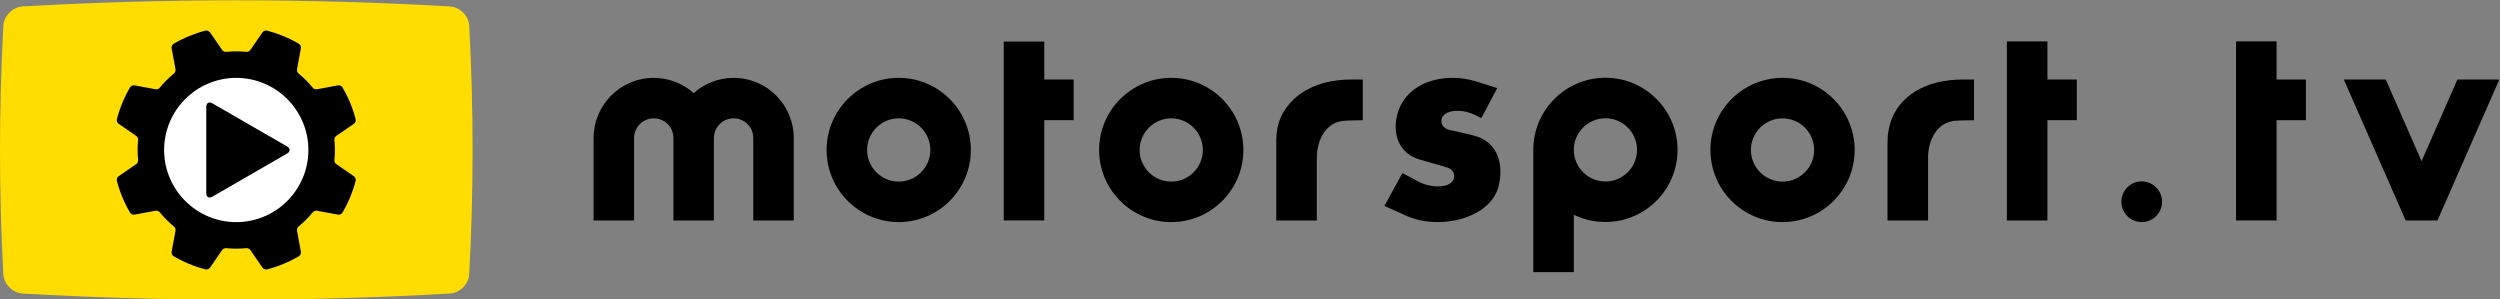 <?xml version="1.0" encoding="UTF-8"?>
<!-- Created with Inkscape (http://www.inkscape.org/) -->
<svg id="svg2" width="946.18" height="113.33" version="1.1" viewBox="0 0 946.18 113.33" xml:space="preserve" xmlns="http://www.w3.org/2000/svg" xmlns:cc="http://creativecommons.org/ns#" xmlns:dc="http://purl.org/dc/elements/1.1/" xmlns:rdf="http://www.w3.org/1999/02/22-rdf-syntax-ns#"><rect x="0" y="0" width="946.18" height="113.33" fill="#808080" stroke="none"/><defs id="defs6"><clipPath id="clipPath18"><path id="path16" d="m0 612h792v-612h-792z"/></clipPath></defs><g id="g10" transform="matrix(1.333 0 0 -1.333 -54.589 464.67)"><g id="g12"><g id="g14" clip-path="url(#clipPath18)"><g id="g20" transform="translate(168.74 265.25)"><path id="path22" d="m0 0c-40.519-2.327-80.882-2.327-121.4 0-2.792 0.201-5.25 2.649-5.43 5.422-1.279 23.618-1.28 47.042 0 70.665 0.18 2.773 2.638 5.221 5.43 5.422 40.523 2.327 80.886 2.327 121.4 0 2.792-0.201 5.25-2.649 5.431-5.422 1.279-23.623 1.279-47.047 0-70.665-0.181-2.773-2.639-5.221-5.431-5.422" fill="#fd0"/></g><g id="g24" transform="translate(116.83 272.12)"><path id="path26" d="m0 0c-0.541-0.139-1.076 0.072-1.374 0.515 0 0-3.165 4.608-3.419 4.967-0.253 0.359-0.702 0.577-1.149 0.536-1.882-0.195-3.796-0.198-5.712-1e-3 -0.448 0.041-0.896-0.176-1.149-0.535-0.254-0.359-3.419-4.967-3.419-4.967-0.298-0.443-0.833-0.654-1.374-0.515-1.492 0.383-3.047 0.902-4.596 1.544s-3.015 1.374-4.342 2.158c-0.48 0.284-0.71 0.811-0.607 1.336 0 0 1.02 5.497 1.095 5.93 0.074 0.433-0.089 0.903-0.434 1.191-1.469 1.193-2.824 2.544-4.04 4.039-0.287 0.344-0.757 0.508-1.19 0.434-0.433-0.075-5.93-1.095-5.93-1.095-0.524-0.103-1.052 0.127-1.336 0.607-0.784 1.326-1.516 2.793-2.158 4.342s-1.161 3.104-1.544 4.596c-0.139 0.541 0.072 1.076 0.515 1.374 0 0 4.608 3.165 4.967 3.419 0.359 0.253 0.576 0.701 0.535 1.149-0.197 1.916-0.194 3.83 1e-3 5.712 0.041 0.447-0.177 0.895-0.536 1.149s-4.967 3.419-4.967 3.419c-0.443 0.298-0.654 0.833-0.515 1.374 0.383 1.492 0.902 3.046 1.544 4.596 0.642 1.549 1.374 3.015 2.158 4.341 0.284 0.481 0.812 0.71 1.336 0.608 0 0 5.497-1.021 5.93-1.095s0.903 0.089 1.19 0.434c1.216 1.495 2.572 2.845 4.04 4.039 0.345 0.287 0.508 0.758 0.434 1.191-0.075 0.433-1.095 5.929-1.095 5.929-0.103 0.525 0.127 1.052 0.607 1.337 1.326 0.784 2.793 1.516 4.342 2.158 1.549 0.641 3.104 1.16 4.596 1.544 0.541 0.139 1.076-0.072 1.374-0.516 0 0 3.165-4.608 3.419-4.966 0.253-0.359 0.701-0.577 1.149-0.536 1.882 0.194 3.796 0.198 5.712 1e-3 0.447-0.041 0.896 0.176 1.149 0.534 0.254 0.359 3.419 4.967 3.419 4.967 0.298 0.444 0.833 0.655 1.374 0.516 1.492-0.384 3.046-0.903 4.596-1.544 1.549-0.642 3.015-1.374 4.341-2.158 0.481-0.285 0.711-0.812 0.608-1.337 0 0-1.021-5.496-1.095-5.929s0.089-0.904 0.434-1.191c1.468-1.194 2.824-2.544 4.04-4.039 0.287-0.345 0.757-0.509 1.19-0.434 0.433 0.074 5.929 1.095 5.929 1.095 0.525 0.103 1.052-0.127 1.337-0.608 0.784-1.326 1.516-2.792 2.158-4.341 0.641-1.55 1.16-3.104 1.544-4.596 0.139-0.541-0.072-1.076-0.516-1.374 0 0-4.608-3.165-4.966-3.419-0.359-0.254-0.576-0.702-0.535-1.149 0.197-1.916 0.193-3.83-1e-3 -5.712-0.041-0.448 0.177-0.896 0.536-1.149 0.358-0.254 4.966-3.419 4.966-3.419 0.444-0.298 0.655-0.833 0.516-1.374-0.384-1.492-0.903-3.047-1.544-4.596-0.642-1.55-1.374-3.016-2.158-4.342-0.284-0.48-0.812-0.71-1.336-0.607 0 0-5.497 1.02-5.93 1.095-0.433 0.074-0.903-0.09-1.19-0.434-1.216-1.495-2.572-2.846-4.04-4.039-0.345-0.288-0.508-0.758-0.434-1.191s1.095-5.93 1.095-5.93c0.102-0.525-0.127-1.052-0.608-1.336-1.326-0.784-2.792-1.516-4.341-2.158-1.55-0.642-3.104-1.161-4.596-1.544"/></g><g id="g28" transform="translate(108.03 326.48)"><path id="path30" d="m0 0c-11.293 0-20.479-9.186-20.479-20.479s9.186-20.479 20.479-20.479 20.479 9.186 20.479 20.479-9.186 20.479-20.479 20.479" fill="#fff"/></g><g id="g32" transform="translate(122.47 307)"><path id="path34" d="m0 0c0.953-0.55 0.953-1.45 0-2l-21.22-12.251c-0.953-0.55-1.732-0.1-1.732 1v24.502c0 1.1 0.779 1.55 1.732 1z"/></g><g id="g36" transform="translate(337.45 336.79)"><path id="path38" d="m0 0h-11.517v-50.782h11.517v28.463h8.338v11.54h-8.338z"/></g><g id="g40" transform="translate(296.12 297.03)"><path id="path42" d="m0 0c-4.95 0-8.972 4.032-8.972 8.976 0 4.95 4.022 8.982 8.972 8.982 4.953 0 8.979-4.032 8.979-8.982 0-4.944-4.026-8.976-8.979-8.976m0 29.456c-11.293 0-20.477-9.188-20.477-20.48 0-11.293 9.184-20.474 20.477-20.474 11.296 0 20.48 9.181 20.48 20.474 0 11.292-9.184 20.48-20.48 20.48"/></g><g id="g44" transform="translate(373.5 297.03)"><path id="path46" d="m0 0c-4.953 0-8.976 4.032-8.976 8.976 0 4.95 4.023 8.982 8.976 8.982 4.95 0 8.972-4.032 8.972-8.982 0-4.944-4.022-8.976-8.972-8.976m0 29.456c-11.296 0-20.48-9.188-20.48-20.48 0-11.293 9.184-20.474 20.48-20.474 11.293 0 20.477 9.181 20.477 20.474 0 11.292-9.184 20.48-20.477 20.48"/></g><g id="g48" transform="translate(249.24 326.48)"><path id="path50" d="m0 0c-4.354 0-8.318-1.643-11.335-4.325-3.017 2.682-6.981 4.325-11.335 4.325-9.431 0-17.076-7.645-17.076-17.076v-23.405h11.488v23.405c0 3.085 2.503 5.588 5.588 5.588 3.088 0 5.591-2.503 5.591-5.588v-23.405h11.485l6e-3 23.405c0 3.085 2.5 5.588 5.588 5.588 3.085 0 5.588-2.503 5.588-5.588v-23.405h11.488v23.405c0 9.431-7.645 17.076-17.076 17.076"/></g><g id="g52" transform="translate(408.25 320.37)"><path id="path54" d="m0 0c-3.232-3.088-4.937-6.815-4.937-11.677v-22.696h11.517v18.114c0.105 4.745 2.506 9.731 7.638 10.18 1.406 0.136 5.406 0.153 5.406 0.153v11.559h-3.668c-3.02 0-10.638-0.55-15.956-5.633"/></g><g id="g56" transform="translate(547.06 297.03)"><path id="path58" d="m0 0c-4.95 0-8.979 4.032-8.979 8.976 0 4.95 4.029 8.982 8.979 8.982 4.953 0 8.976-4.032 8.976-8.982 0-4.944-4.023-8.976-8.976-8.976m0 29.456c-11.293 0-20.477-9.188-20.477-20.48 0-11.293 9.184-20.474 20.477-20.474 11.296 0 20.48 9.181 20.48 20.474 0 11.292-9.184 20.48-20.48 20.48"/></g><g id="g60" transform="translate(622.27 326.01)"><path id="path62" d="m0 0v10.834h-11.514v-50.84h11.514v28.466h8.341v11.54z"/></g><g id="g64" transform="translate(581.8 320.37)"><path id="path66" d="m0 0c-3.232-3.088-4.937-7.29-4.937-12.152v-22.221h11.514v18.114c0.104 4.745 2.509 9.731 7.641 10.18 1.406 0.136 5.406 0.153 5.406 0.153v11.559h-3.668c-3.02 0-10.638-0.55-15.956-5.633"/></g><g id="g68" transform="translate(496.77 297.06)"><path id="path70" d="m0 0c-4.908 0-8.933 3.987-8.969 8.885l-3e-3 0.273c0.104 4.856 4.129 8.797 8.972 8.797 4.95 0 8.979-4.026 8.979-8.976s-4.029-8.979-8.979-8.979m0 29.456c-11.293 0-20.477-9.188-20.477-20.48v-34.715h11.508v16.285l0.752-0.332c2.571-1.139 5.34-1.715 8.217-1.715 11.293 0 20.48 9.187 20.48 20.48 0 11.289-9.187 20.477-20.48 20.477"/></g><g id="g72" transform="translate(459.1 310.18)"><path id="path74" d="m0 0-5.705 1.331c-0.355 0.078-2.88 0.225-3.18 2.444-0.367 3.326 5.188 4.071 9.328 2.07l1.991-0.96 4.521 8.507-5.845 1.848c-9.249 2.955-20.5-0.146-22.648-9.841-1.253-5.545 0.895-10.648 6.441-12.276l7.697-2.219c1.34-0.371 2.362-1.406 2.069-2.965-0.589-3.173-6.655-2.955-10.062-1.1l-4.576 2.438-5.113-9.324 6.063-2.737c9.767-4.436 24.115-0.664 26.338 8.292 1.409 5.468 0.368 12.715-7.319 14.492"/></g><g id="g76" transform="translate(649.04 297.09)"><path id="path78" d="m0 0c-3.186 0-5.777-2.591-5.777-5.776 0-3.186 2.591-5.777 5.777-5.777 3.185 0 5.776 2.591 5.776 5.777 0 3.185-2.591 5.776-5.776 5.776"/></g><g id="g80" transform="translate(695.67 326.01)"><path id="path82" d="m0 0h-8.338v10.834h-11.518v-50.841h11.518v28.466h8.338z"/></g><g id="g84" transform="translate(733.01 286)"><path id="path86" d="m0 0 17.564 40.007h-11.908l-10.168-23.176-10.167 23.176h-11.909l17.565-40.007z"/></g></g></g></g></svg>
